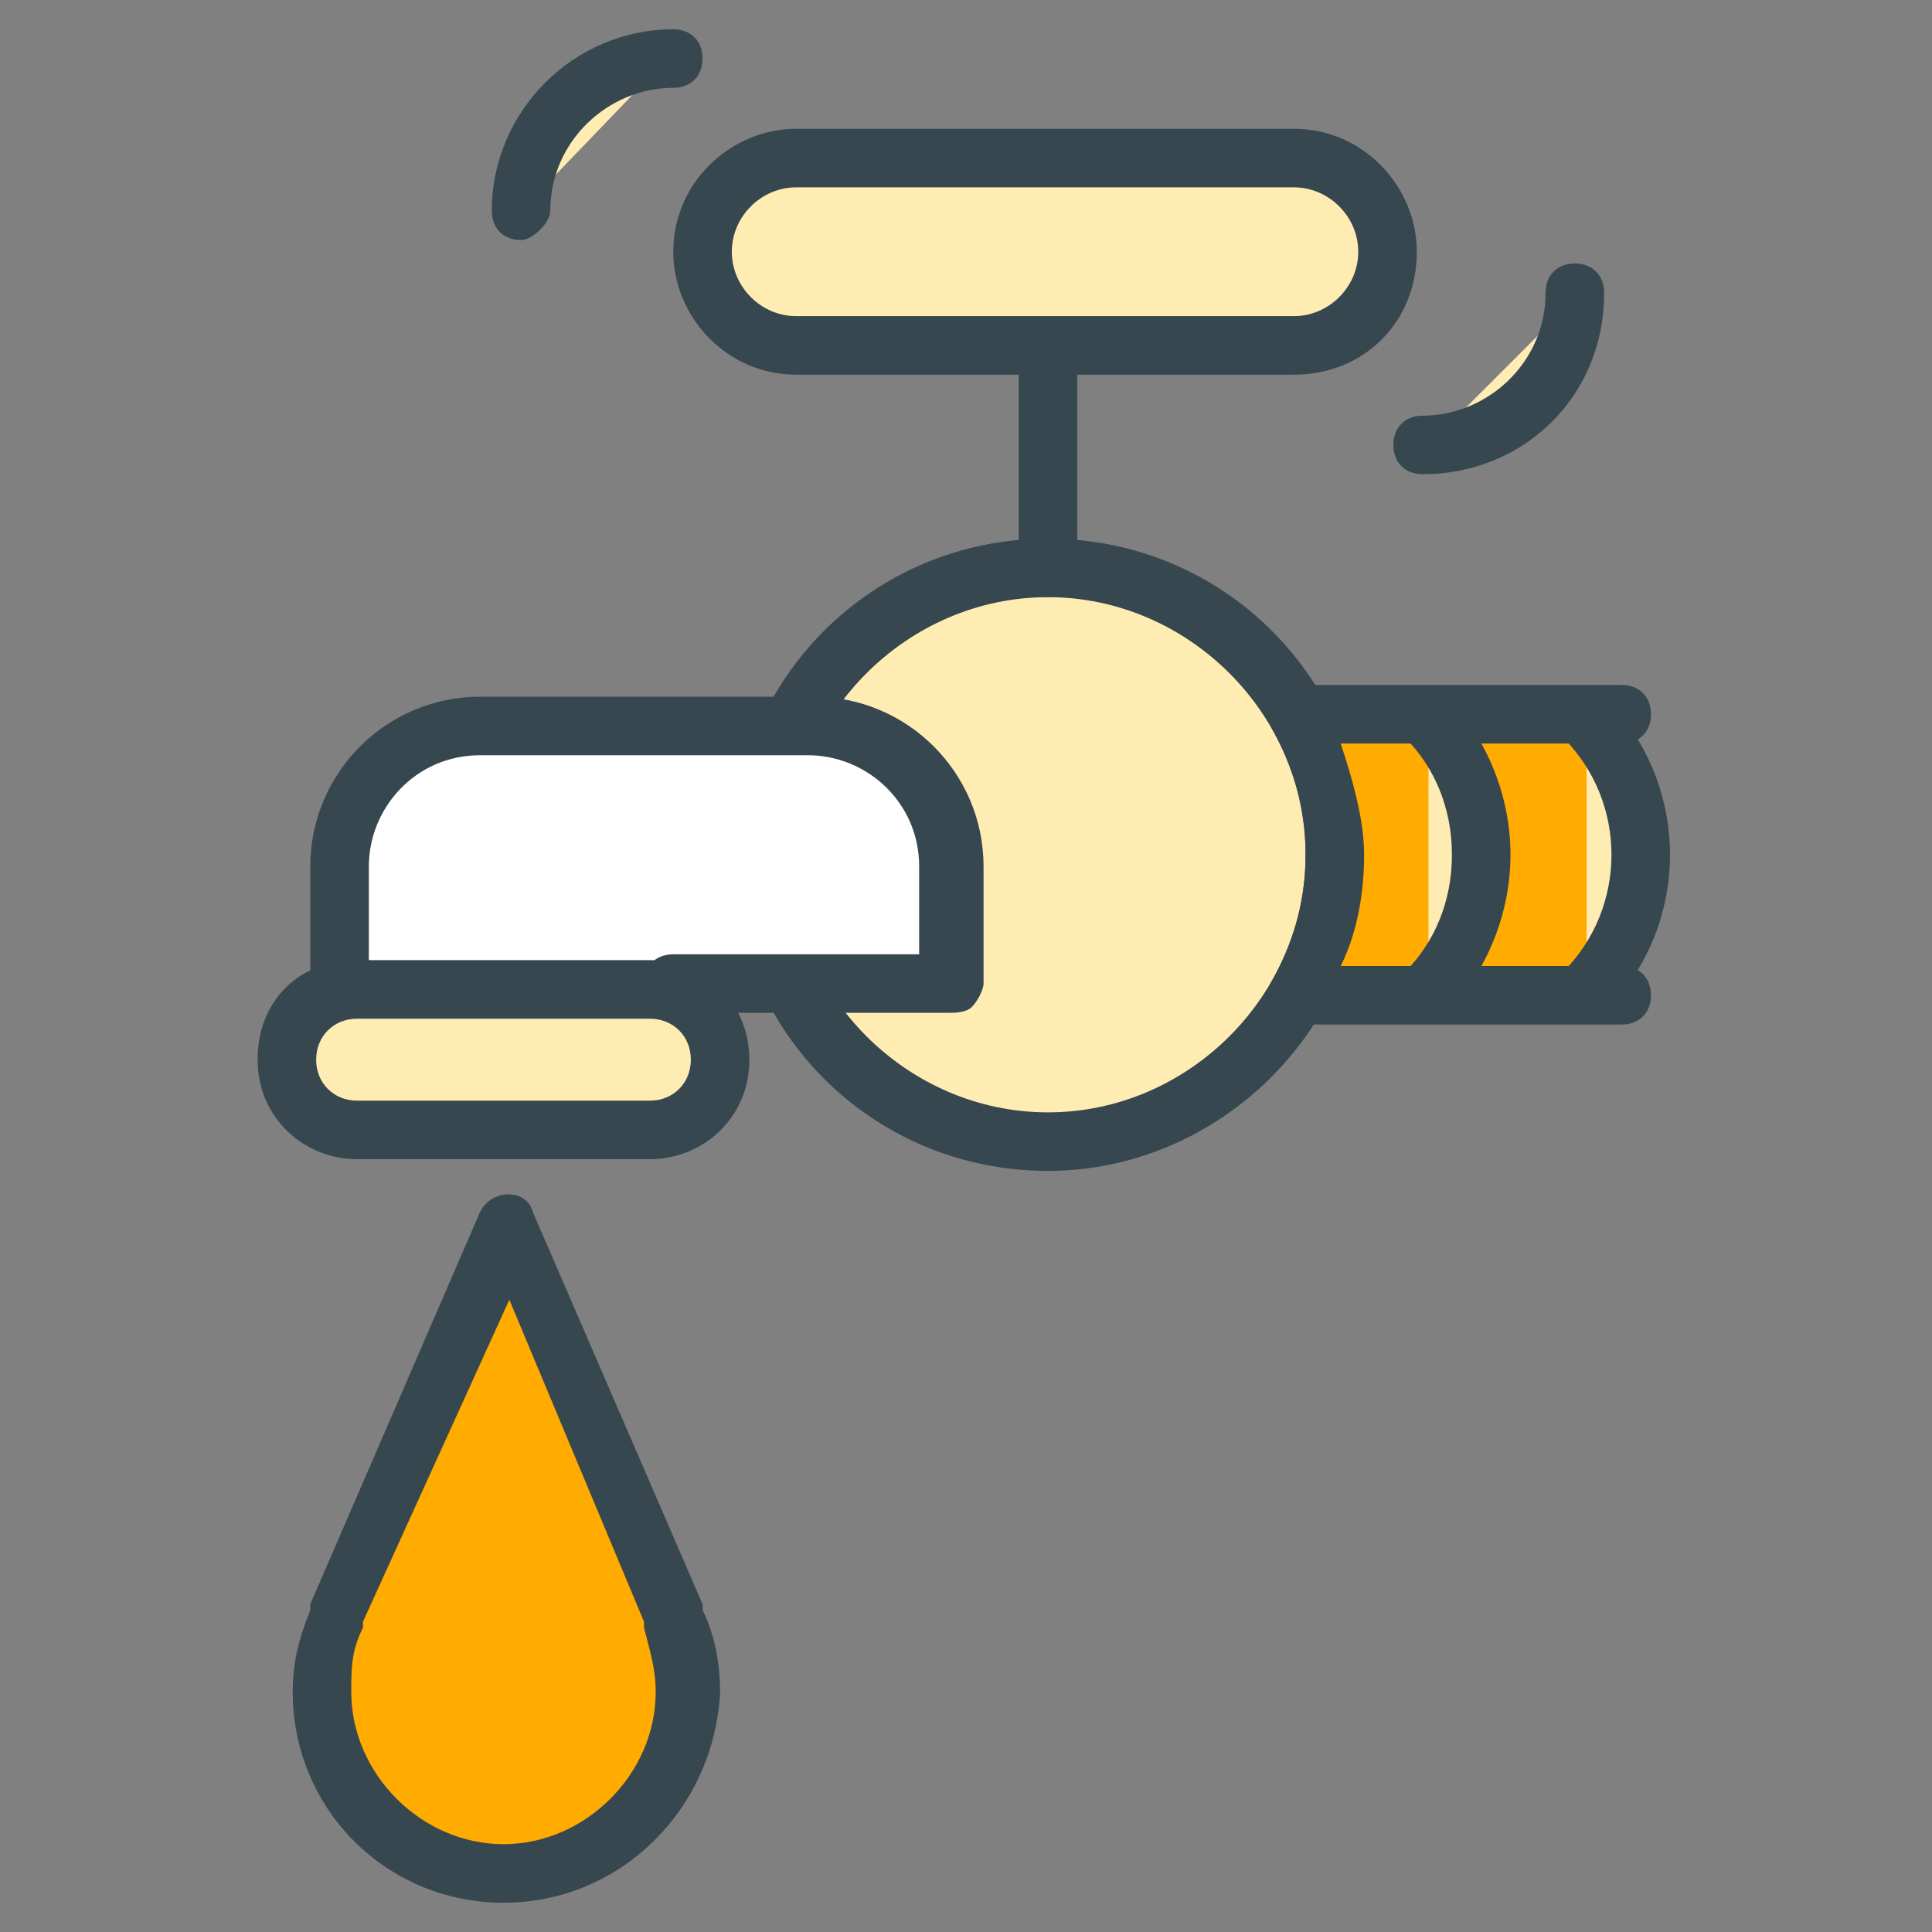 <?xml version="1.0" encoding="utf-8"?>
<!-- Generator: Adobe Illustrator 16.0.0, SVG Export Plug-In . SVG Version: 6.00 Build 0)  -->
<!DOCTYPE svg PUBLIC "-//W3C//DTD SVG 1.1//EN" "http://www.w3.org/Graphics/SVG/1.1/DTD/svg11.dtd">
<svg version="1.1" id="Layer_1" xmlns="http://www.w3.org/2000/svg" xmlns:xlink="http://www.w3.org/1999/xlink" x="0px" y="0px"
	 width="33px" height="33px" viewBox="0 0 33 33" enable-background="new 0 0 33 33" xml:space="preserve">
<rect x="0" y="0" width="33" height="33" fill="#808080" stroke="none"/>
<g>
	<g>
		<circle fill="#FFECB3" cx="17.9" cy="14.6" r="4.9"/>
		<path fill="#37474F" d="M17.9,20c-3,0-5.4-2.4-5.4-5.4s2.4-5.4,5.4-5.4s5.4,2.4,5.4,5.4S20.8,20,17.9,20z M17.9,10.2
			c-2.4,0-4.4,2-4.4,4.4s2,4.4,4.4,4.4s4.4-2,4.4-4.4S20.3,10.2,17.9,10.2z"/>
	</g>
	<g>
		<path fill="#FFAB00" d="M27.7,12.1h-5.6c0.4,0.7,0.7,1.6,0.7,2.4s-0.2,1.7-0.7,2.4h5.6"/>
		<path fill="#37474F" d="M27.7,17.5h-5.6c-0.2,0-0.3-0.1-0.4-0.2c-0.1-0.2-0.1-0.3,0-0.5c0.4-0.7,0.6-1.4,0.6-2.2s-0.2-1.5-0.6-2.2
			c-0.1-0.2-0.1-0.3,0-0.5c0.1-0.2,0.3-0.2,0.4-0.2h5.6c0.3,0,0.5,0.2,0.5,0.5s-0.2,0.5-0.5,0.5h-4.8c0.2,0.6,0.4,1.3,0.4,1.9
			s-0.1,1.3-0.4,1.9h4.8c0.3,0,0.5,0.2,0.5,0.5S28,17.5,27.7,17.5z"/>
	</g>
	<g>
		<path fill="#FFECB3" d="M23.7,4.3c0,0.9-0.7,1.6-1.6,1.6h-8.5c-0.9,0-1.6-0.7-1.6-1.6l0,0c0-0.9,0.7-1.6,1.6-1.6h8.5
			C23,2.7,23.7,3.4,23.7,4.3L23.7,4.3z"/>
		<path fill="#37474F" d="M22.1,6.4h-8.5c-1.2,0-2.1-1-2.1-2.1c0-1.2,1-2.1,2.1-2.1h8.5c1.2,0,2.1,1,2.1,2.1
			C24.2,5.5,23.3,6.4,22.1,6.4z M13.6,3.2c-0.6,0-1.1,0.5-1.1,1.1s0.5,1.1,1.1,1.1h8.5c0.6,0,1.1-0.5,1.1-1.1s-0.5-1.1-1.1-1.1H13.6
			z"/>
	</g>
	<g>
		<g>
			<path fill="#FFECB3" d="M8.9,3.6L8.9,3.6C8.9,2.1,10,1,11.4,1"/>
			<path fill="#37474F" d="M8.9,4.1c-0.3,0-0.5-0.2-0.5-0.5c0-1.7,1.4-3.1,3.1-3.1c0.3,0,0.5,0.2,0.5,0.5s-0.2,0.5-0.5,0.5
				c-1.1,0-2.1,0.9-2.1,2.1C9.4,3.8,9.1,4.1,8.9,4.1z"/>
		</g>
		<g>
			<path fill="#FFECB3" d="M26.9,5.1L26.9,5.1c0,1.4-1.2,2.6-2.6,2.6"/>
			<path fill="#37474F" d="M24.3,8.1c-0.3,0-0.5-0.2-0.5-0.5s0.2-0.5,0.5-0.5c1.1,0,2.1-0.9,2.1-2.1c0-0.3,0.2-0.5,0.5-0.5
				s0.5,0.2,0.5,0.5C27.4,6.8,26,8.1,24.3,8.1z"/>
		</g>
	</g>
	<g>
		<line fill="#FFECB3" x1="17.9" y1="6.3" x2="17.9" y2="9.7"/>
		<path fill="#37474F" d="M17.9,10.2c-0.3,0-0.5-0.2-0.5-0.5V6.3c0-0.3,0.2-0.5,0.5-0.5s0.5,0.2,0.5,0.5v3.4
			C18.4,10,18.1,10.2,17.9,10.2z"/>
	</g>
	<g>
		<path fill="#FFFFFF" d="M11.7,16.8h4.5c0.1,0,0.2,0,0.2,0v-2c0-1.4-1.1-2.4-2.4-2.4H8.2c-1.4,0-2.4,1.1-2.4,2.4v2"/>
		<path fill="#37474F" d="M5.8,17.3c-0.3,0-0.5-0.2-0.5-0.5v-2c0-1.6,1.3-2.9,2.9-2.9h5.7c1.6,0,2.9,1.3,2.9,2.9v2
			c0,0.1-0.1,0.3-0.2,0.4c-0.1,0.1-0.3,0.1-0.4,0.1c0,0-0.1,0-0.2,0h-4.5c-0.3,0-0.5-0.2-0.5-0.5s0.2-0.5,0.5-0.5h4.2v-1.5
			c0-1.1-0.9-1.9-1.9-1.9H8.2c-1.1,0-1.9,0.9-1.9,1.9v2C6.3,17.1,6.1,17.3,5.8,17.3z"/>
	</g>
	<g>
		<path fill="#FFECB3" d="M12.3,18.1c0,0.6-0.5,1.2-1.2,1.2h-5c-0.6,0-1.2-0.5-1.2-1.2l0,0c0-0.6,0.5-1.2,1.2-1.2h5
			C11.7,16.9,12.3,17.5,12.3,18.1L12.3,18.1z"/>
		<path fill="#37474F" d="M11.1,19.8h-5c-0.9,0-1.7-0.7-1.7-1.7s0.7-1.7,1.7-1.7h5c0.9,0,1.7,0.7,1.7,1.7S12,19.8,11.1,19.8z
			 M6.1,17.4c-0.4,0-0.7,0.3-0.7,0.7s0.3,0.7,0.7,0.7h5c0.4,0,0.7-0.3,0.7-0.7s-0.3-0.7-0.7-0.7H6.1z"/>
	</g>
	<g>
		<path fill="#FFECB3" d="M24.4,12.2c1.3,1.3,1.3,3.4,0,4.7"/>
		<path fill="#37474F" d="M24.4,17.4c-0.1,0-0.3,0-0.4-0.1c-0.2-0.2-0.2-0.5,0-0.7c0.5-0.5,0.8-1.2,0.8-2s-0.3-1.5-0.8-2
			c-0.2-0.2-0.2-0.5,0-0.7s0.5-0.2,0.7,0c0.7,0.7,1.1,1.7,1.1,2.7c0,1-0.4,2-1.1,2.7C24.6,17.4,24.5,17.4,24.4,17.4z"/>
	</g>
	<g>
		<path fill="#FFECB3" d="M27.1,12.2c1.3,1.3,1.3,3.4,0,4.7"/>
		<path fill="#37474F" d="M27.1,17.4c-0.1,0-0.3,0-0.4-0.1c-0.2-0.2-0.2-0.5,0-0.7c1.1-1.1,1.1-2.9,0-4c-0.2-0.2-0.2-0.5,0-0.7
			s0.5-0.2,0.7,0c1.5,1.5,1.5,3.9,0,5.4C27.4,17.4,27.2,17.4,27.1,17.4z"/>
	</g>
	<g>
		<path fill="#FFAB00" d="M11.4,27.6L11.4,27.6l-2.8-6.7l-2.9,6.7l0,0c-0.2,0.4-0.3,0.8-0.3,1.3c0,1.7,1.4,3.1,3.1,3.1
			c1.7,0,3.1-1.4,3.1-3.1C11.7,28.4,11.6,28,11.4,27.6z"/>
		<path fill="#37474F" d="M8.6,32.5c-2,0-3.6-1.6-3.6-3.6c0-0.5,0.1-0.9,0.3-1.4c0,0,0-0.1,0-0.1l2.9-6.7c0.2-0.4,0.8-0.4,0.9,0
			l2.9,6.7c0,0,0,0.1,0,0.1c0.2,0.4,0.3,0.9,0.3,1.4C12.2,30.9,10.6,32.5,8.6,32.5z M6.2,27.7c0,0,0,0.1,0,0.1C6,28.2,6,28.5,6,28.9
			c0,1.4,1.2,2.6,2.6,2.6c1.4,0,2.6-1.2,2.6-2.6c0-0.4-0.1-0.7-0.2-1.1c0,0,0-0.1,0-0.1l-2.3-5.5L6.2,27.7z"/>
	</g>
</g>
</svg>
